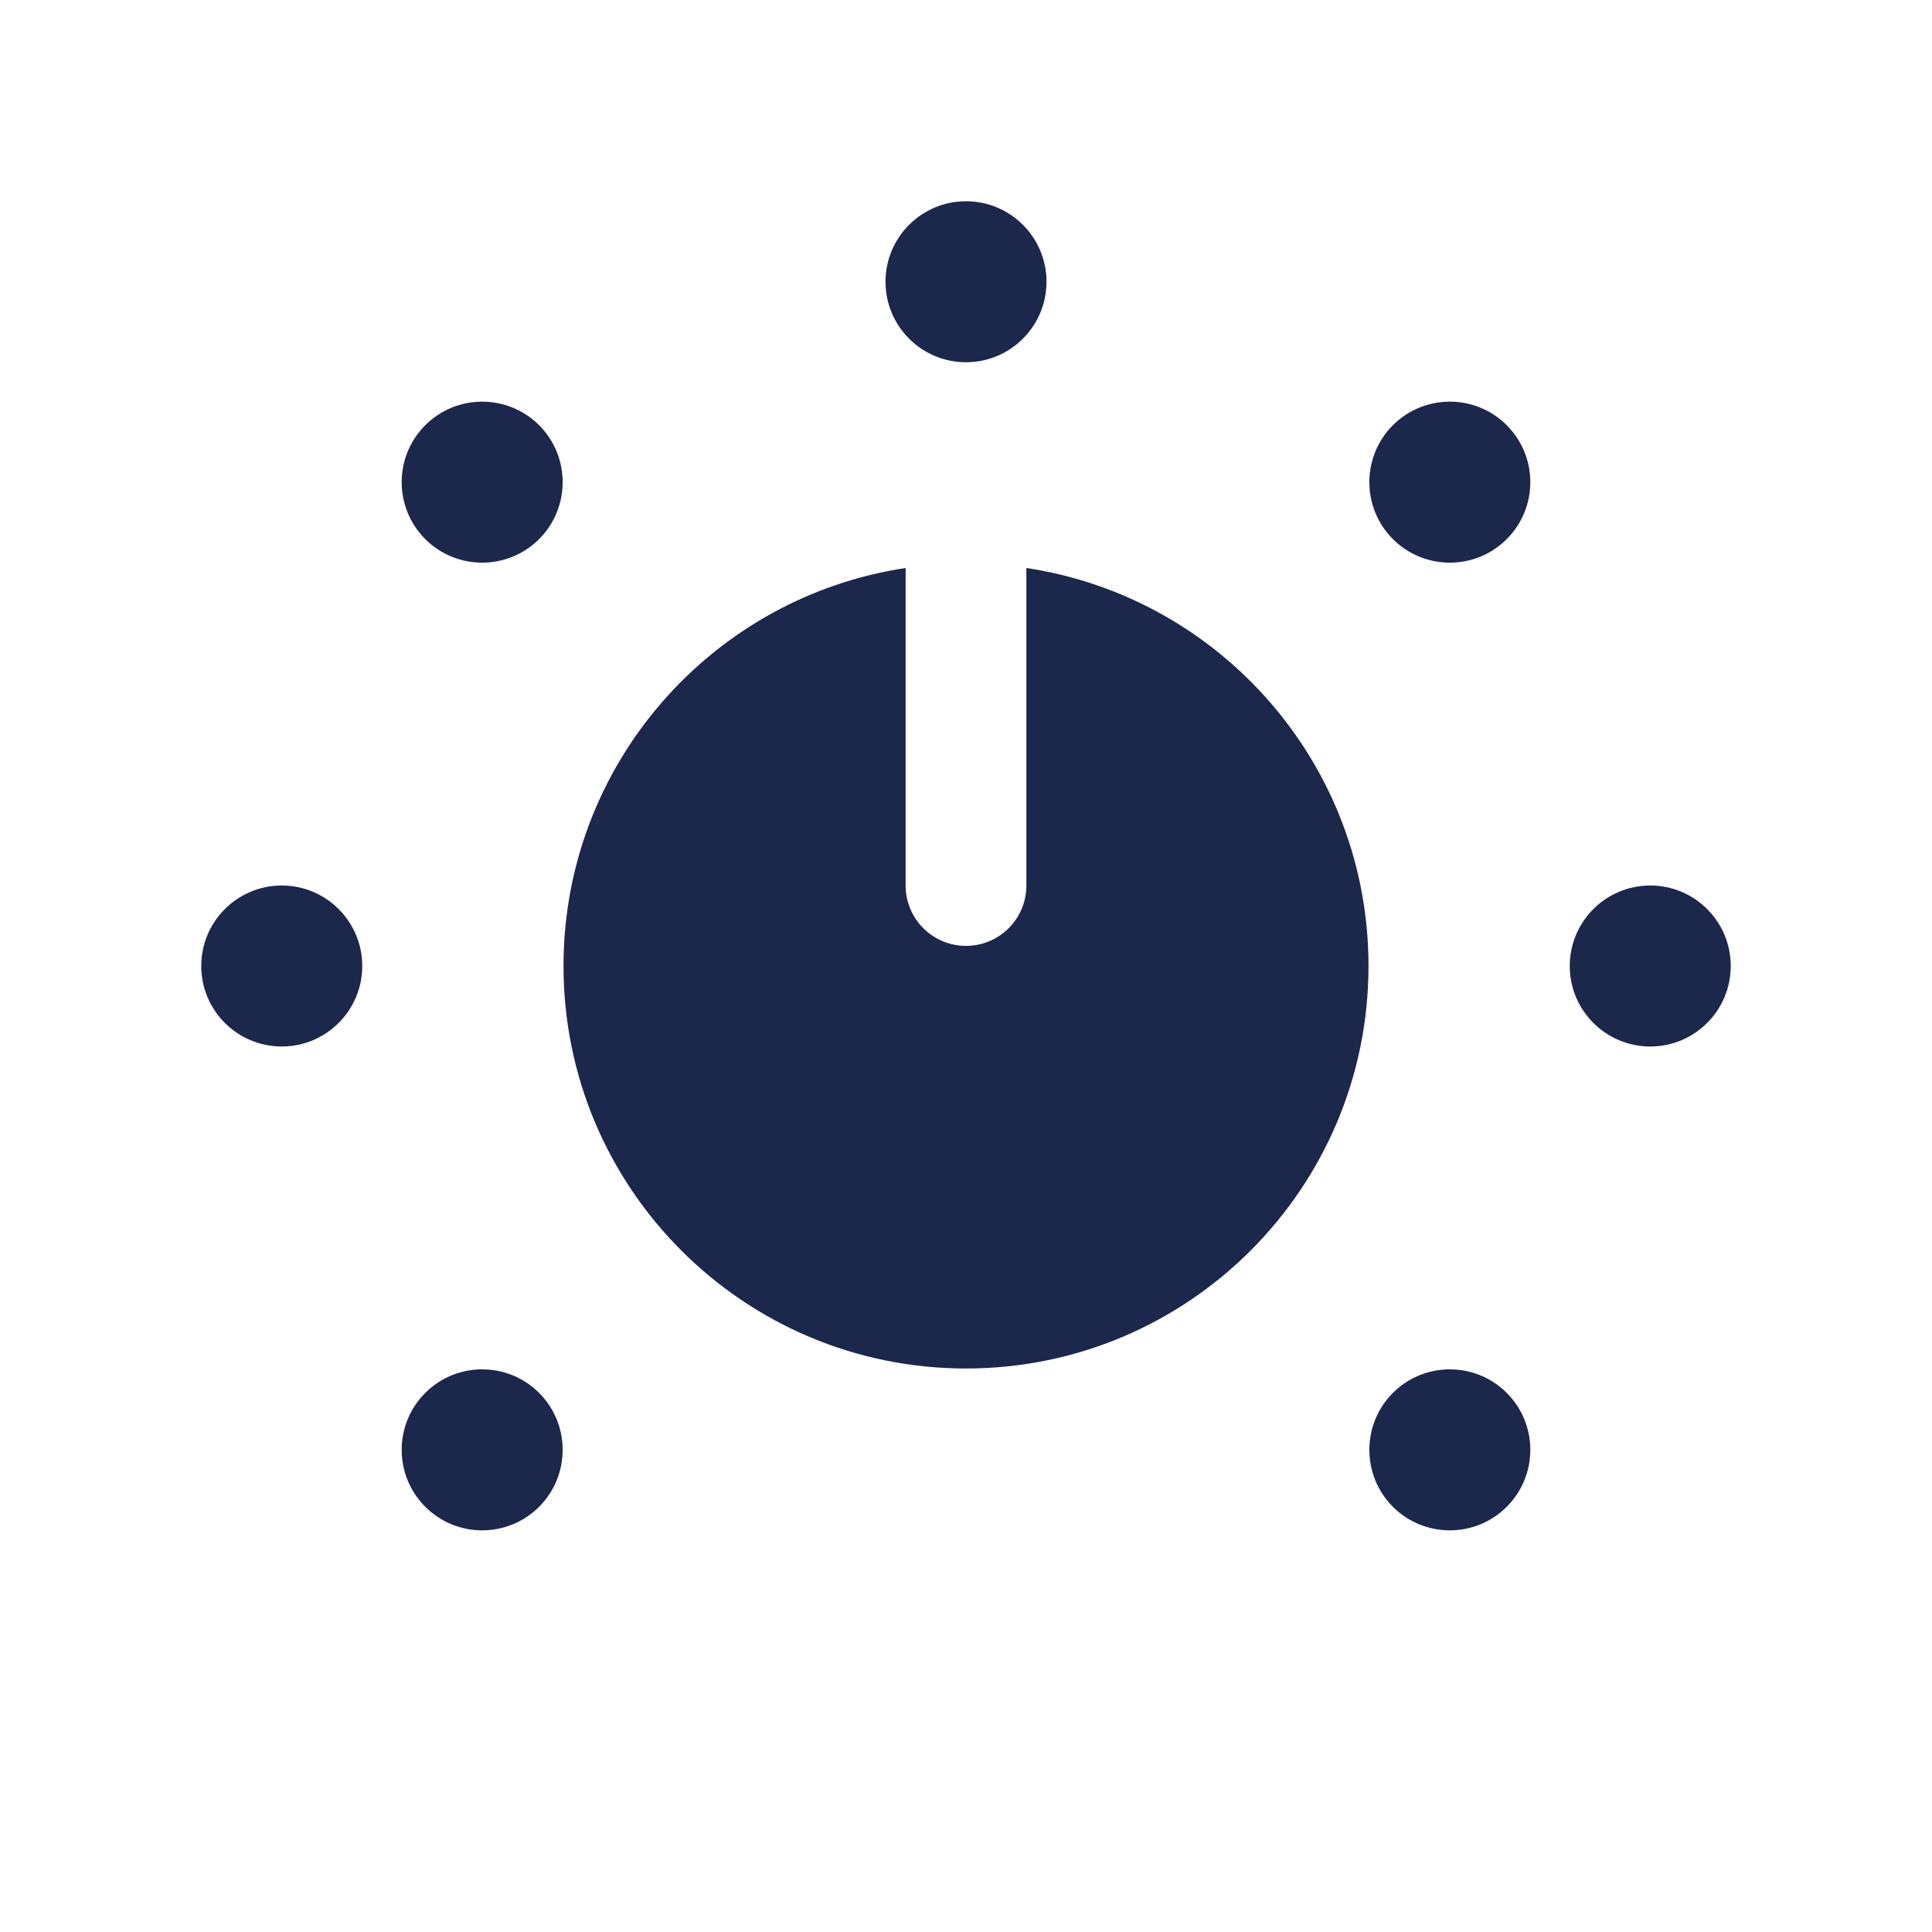 <?xml version="1.0" encoding="utf-8"?><!-- Uploaded to: SVG Repo, www.svgrepo.com, Generator: SVG Repo Mixer Tools -->
<svg width="800px" height="800px" viewBox="0 0 24 24" fill="none" xmlns="http://www.w3.org/2000/svg">
<path d="M11.25 7.056C8.844 7.418 7 9.494 7 12C7 14.761 9.239 17 12 17C14.761 17 17 14.761 17 12C17 9.494 15.156 7.418 12.75 7.056V11C12.75 11.414 12.414 11.75 12 11.75C11.586 11.75 11.25 11.414 11.25 11V7.056Z" fill="#1C274C"/>
<path d="M13 3.5C13 4.052 12.552 4.5 12 4.5C11.448 4.5 11 4.052 11 3.5C11 2.948 11.448 2.5 12 2.5C12.552 2.5 13 2.948 13 3.5Z" fill="#1C274C"/>
<path d="M20.5 13C19.948 13 19.5 12.552 19.5 12C19.5 11.448 19.948 11 20.5 11C21.052 11 21.5 11.448 21.5 12C21.5 12.552 21.052 13 20.5 13Z" fill="#1C274C"/>
<path d="M3.5 13C2.948 13 2.5 12.552 2.5 12C2.5 11.448 2.948 11 3.5 11C4.052 11 4.5 11.448 4.5 12C4.5 12.552 4.052 13 3.5 13Z" fill="#1C274C"/>
<path d="M6.697 5.282C7.087 5.673 7.087 6.306 6.697 6.697C6.306 7.087 5.673 7.087 5.283 6.697C4.892 6.306 4.892 5.673 5.283 5.282C5.673 4.892 6.306 4.892 6.697 5.282Z" fill="#1C274C"/>
<path d="M18.717 17.303C19.108 17.694 19.108 18.327 18.717 18.718C18.327 19.108 17.694 19.108 17.303 18.718C16.913 18.327 16.913 17.694 17.303 17.303C17.694 16.913 18.327 16.913 18.717 17.303Z" fill="#1C274C"/>
<path d="M18.717 6.697C18.327 7.087 17.694 7.087 17.303 6.697C16.913 6.306 16.913 5.673 17.303 5.282C17.694 4.892 18.327 4.892 18.717 5.282C19.108 5.673 19.108 6.306 18.717 6.697Z" fill="#1C274C"/>
<path d="M6.697 18.718C6.306 19.108 5.673 19.108 5.283 18.718C4.892 18.327 4.892 17.694 5.283 17.303C5.673 16.913 6.306 16.913 6.697 17.303C7.087 17.694 7.087 18.327 6.697 18.718Z" fill="#1C274C"/>
</svg>